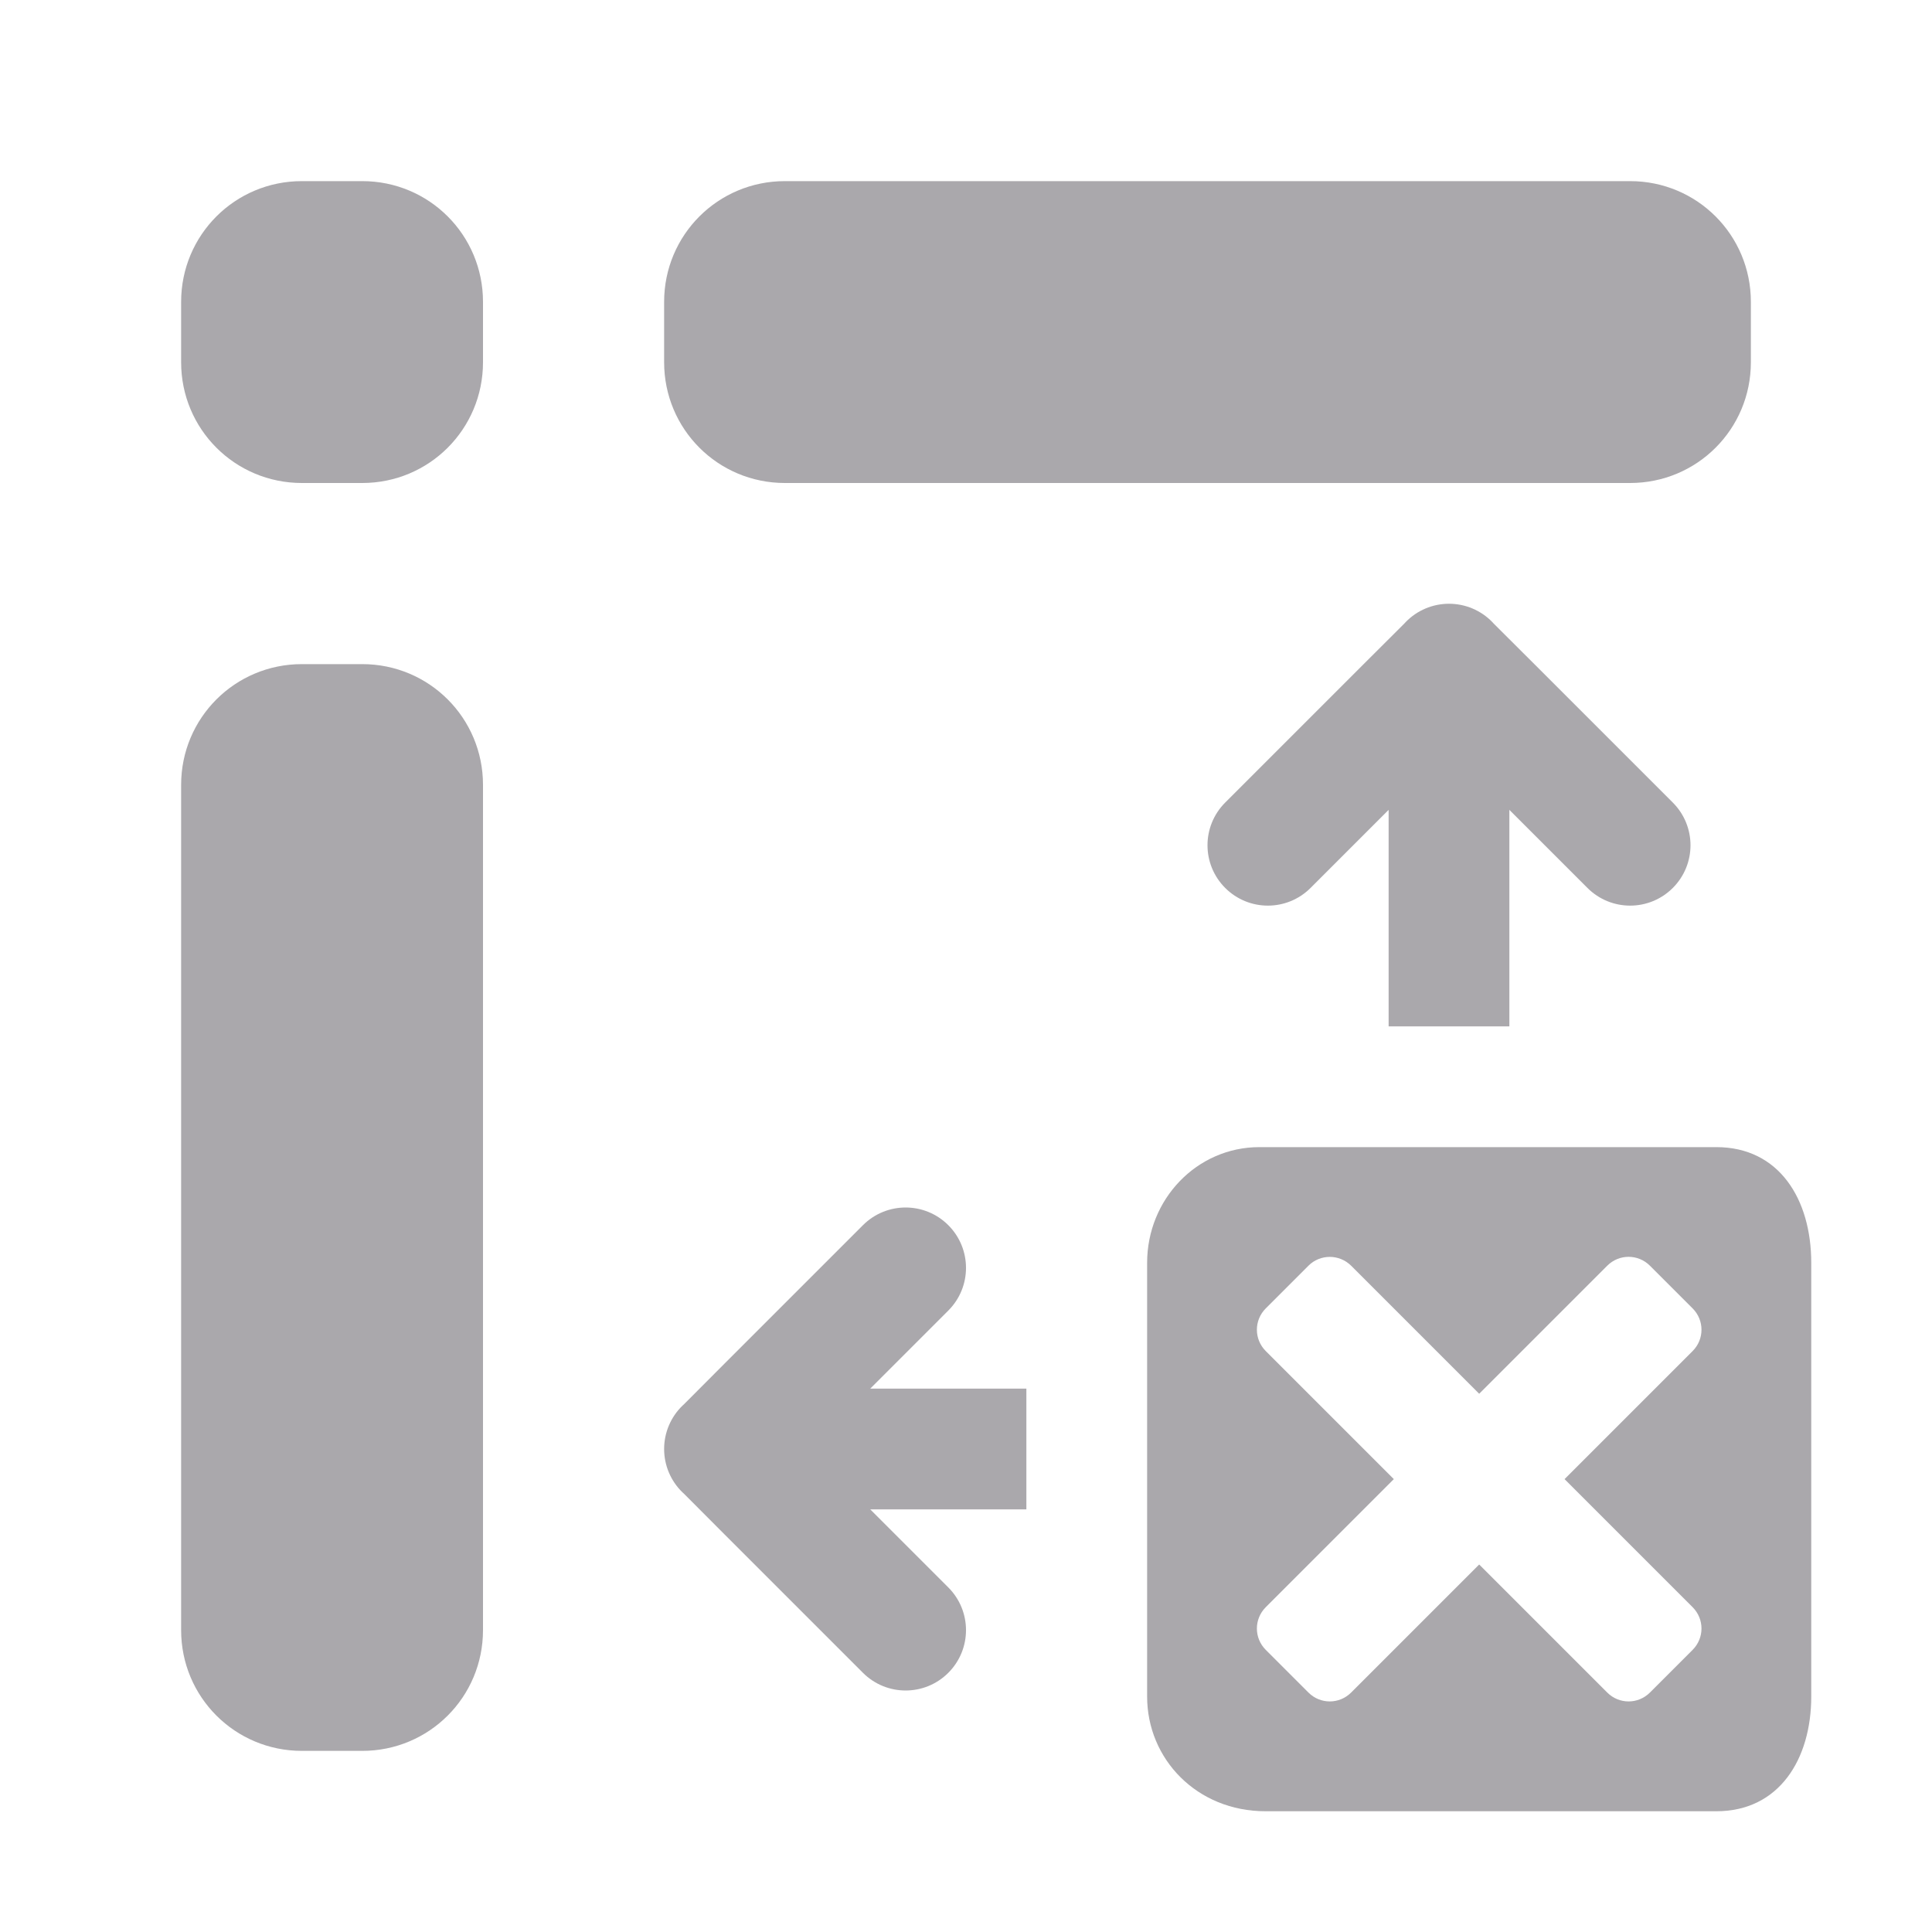 <svg viewBox="0 0 32 32" xmlns="http://www.w3.org/2000/svg"><g fill="#aaa8ac"><path d="m5 3c-1.108 0-2 .892-2 2v1c0 1.108.892 2 2 2h1c1.108 0 2-.892 2-2v-1c0-1.108-.892-2-2-2zm8 0c-1.108 0-2 .892-2 2v1c0 1.108.892 2 2 2h14c1.108 0 2-.892 2-2v-1c0-1.108-.892-2-2-2zm-8 8c-1.108 0-2 .892-2 2v14c0 1.108.892 2 2 2h1c1.108 0 2-.892 2-2v-14c0-1.108-.892-2-2-2z"/><path d="m24 10c-.27 0-.529.109-.717.303l-.023.025-.674.672-2.293 2.293c-.195.195-.293.451-.293.707 0 .256.098.512.293.707.195.195.451.293.707.293s.512-.098.707-.293l1.293-1.293v3.586h2v-3.586l1.293 1.293c.195.195.451.293.707.293s.512-.098.707-.293c.195-.195.293-.451.293-.707 0-.256-.098-.512-.293-.707l-2.293-2.293-.674-.672-.023-.025c-.188-.194-.447-.303-.717-.303zm-9 10c-.256 0-.512.098-.707.293l-2.293 2.293-.672.674-.025.023c-.194.188-.303.447-.303.717 0.0.27.109.529.303.717l.025.023.672.674 2.293 2.293c.195.195.451.293.707.293.256 0 .512-.098.707-.293.195-.195.293-.451.293-.707s-.098-.512-.293-.707l-1.293-1.293h2.586v-2h-2.586l1.293-1.293c.195-.195.293-.451.293-.707s-.098-.512-.293-.707c-.195-.195-.451-.293-.707-.293z"/><path d="m20.859 19c-1.036 0-1.859.864-1.859 1.916v7.184c0 1.036.825 1.9 1.961 1.9h7.467c1.041 0 1.572-.864 1.572-1.9v-7.184c0-1.052-.531-1.916-1.572-1.916zm1.166 1.818c.128 0 .256.049.354.146l2.121 2.121 2.121-2.121c.196-.196.511-.196.707 0l.707.707c.196.196.196.511 0 .707l-2.121 2.121 2.121 2.121c.196.196.196.511 0 .707l-.707.707c-.196.196-.511.196-.707 0l-2.121-2.121-2.121 2.121c-.196.196-.511.196-.707 0l-.707-.707c-.196-.196-.196-.511 0-.707l2.121-2.121-2.121-2.121c-.196-.196-.196-.511 0-.707l.707-.707c.098-.098.226-.146.354-.146z"/></g></svg>